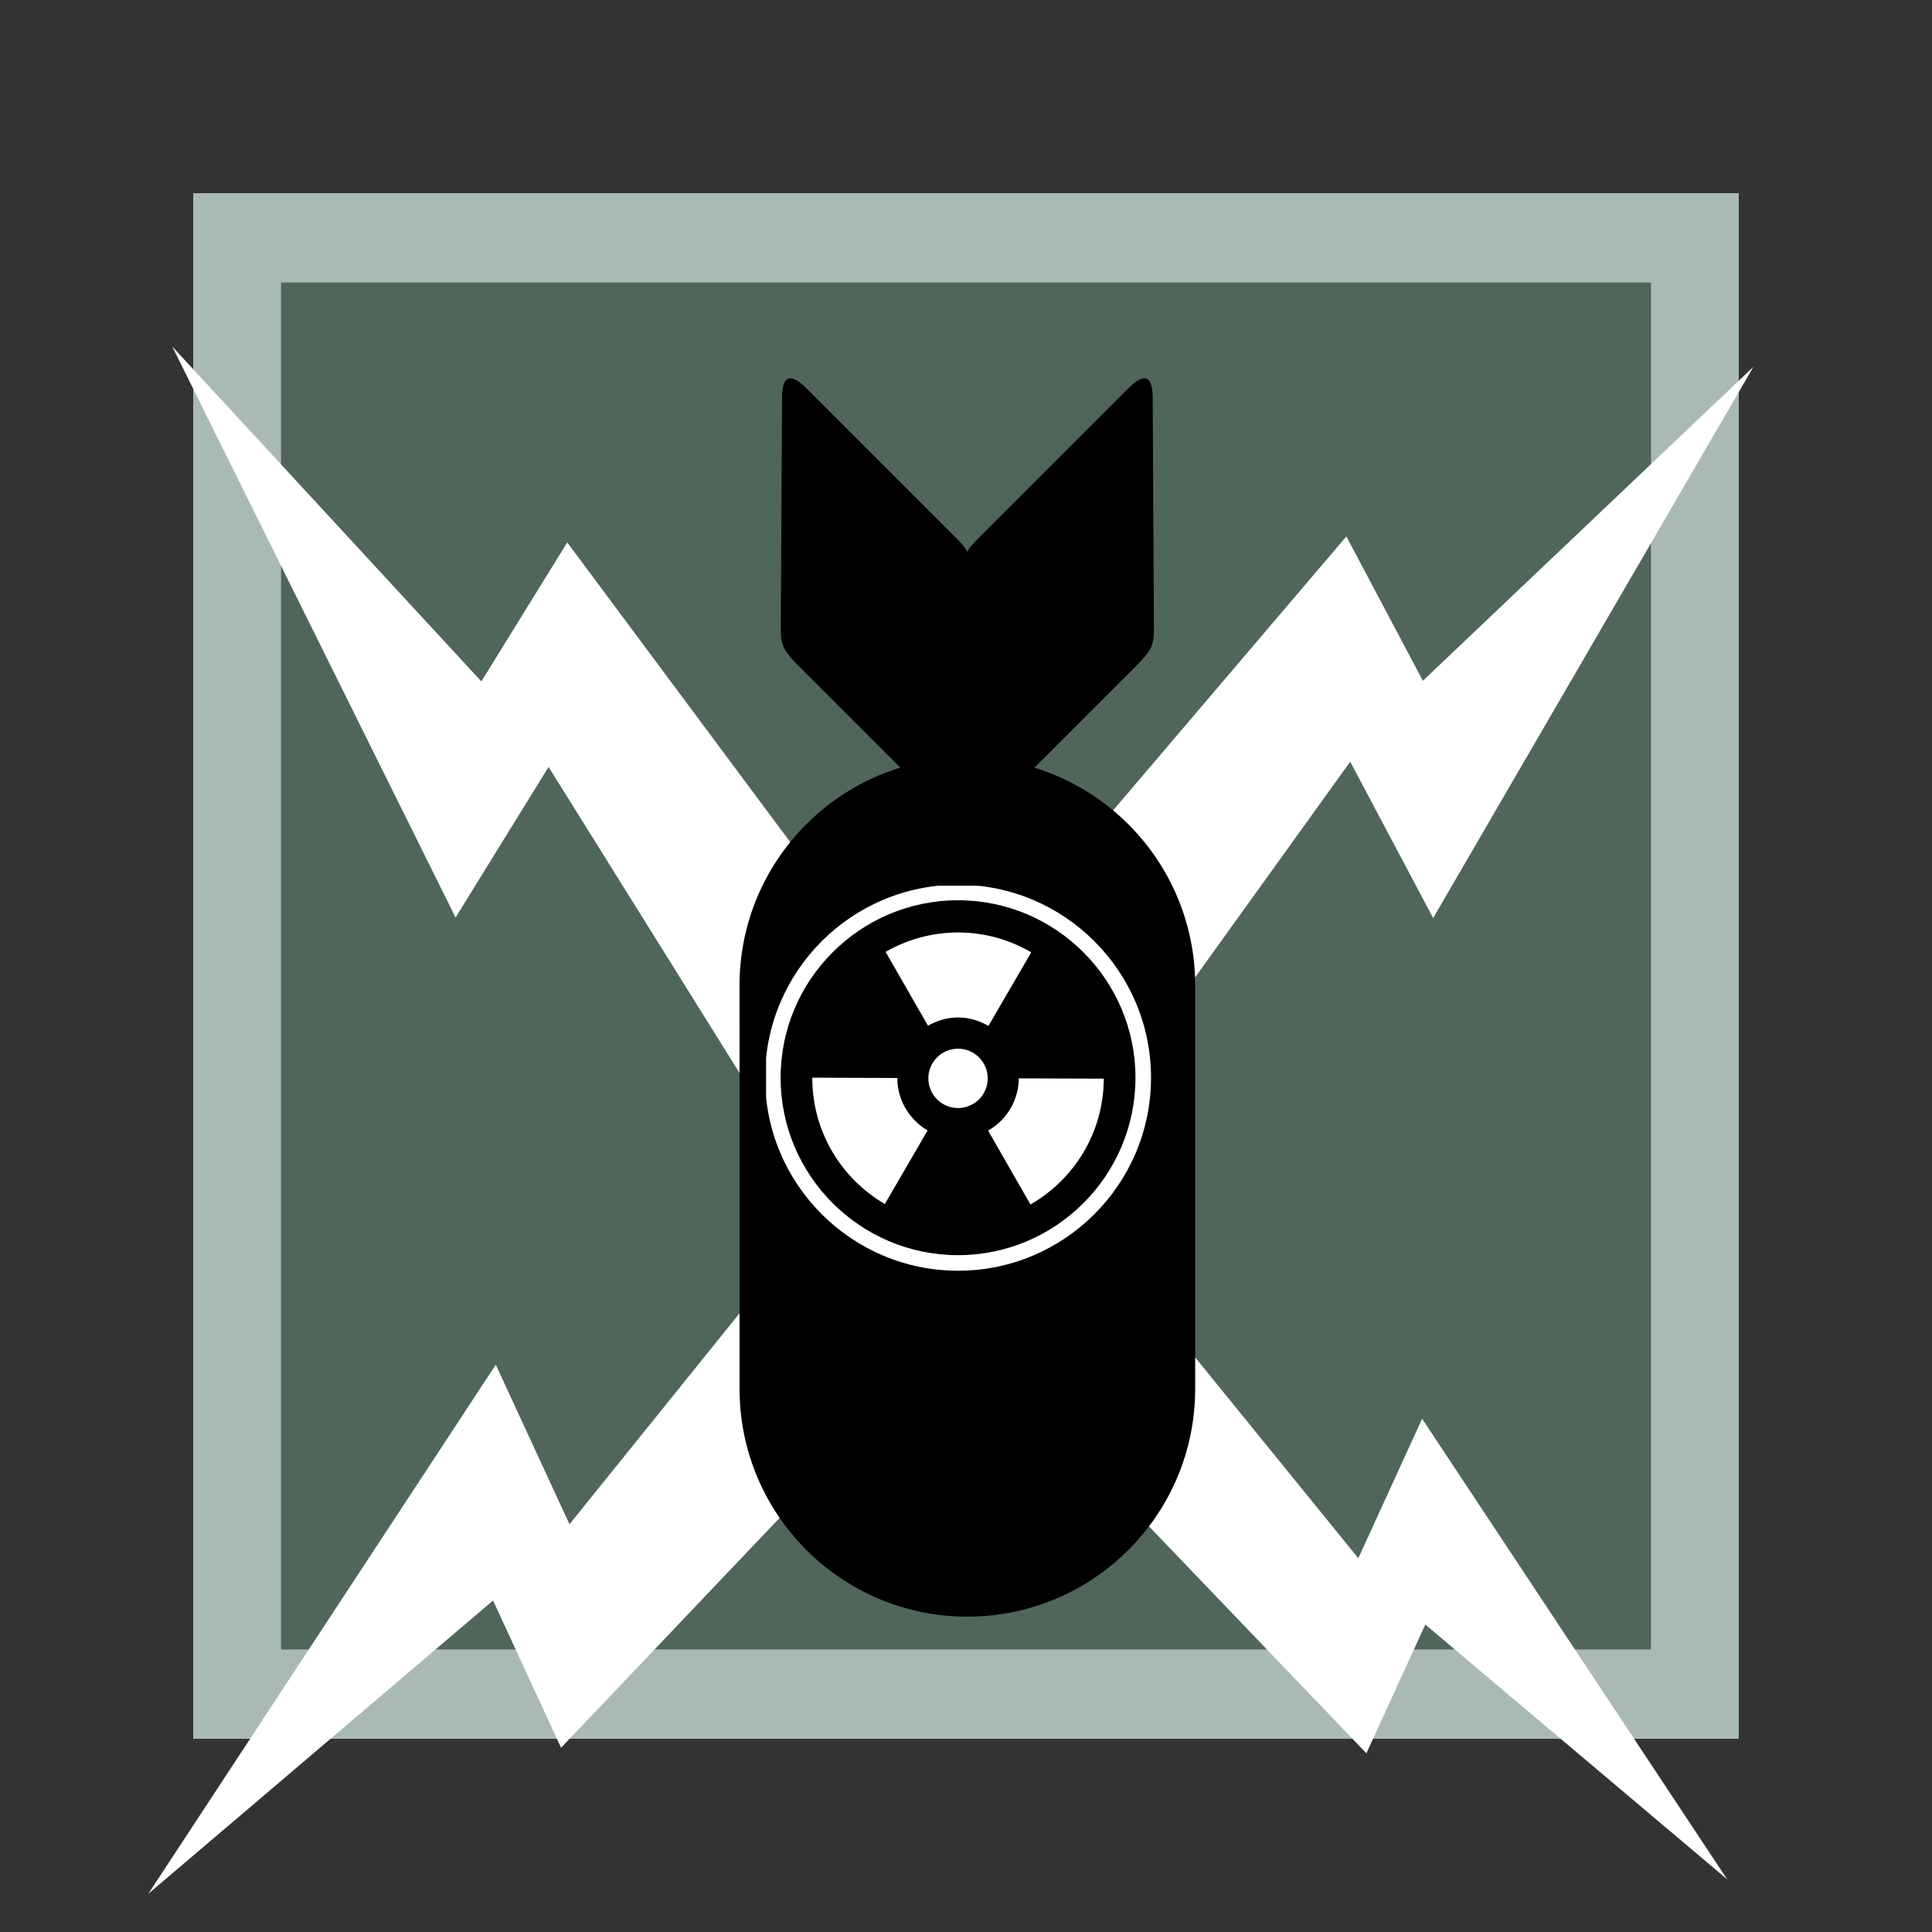 <svg xmlns="http://www.w3.org/2000/svg" xmlns:xlink="http://www.w3.org/1999/xlink" width="240" zoomAndPan="magnify" viewBox="0 0 180 180" height="240" preserveAspectRatio="xMidYMid meet" version="1.0"><rect x="0" y="0" width="180" height="180" fill="#333333" stroke="none"/><defs><clipPath id="ad86ca85ed"><path d="M 26.184 26.324 L 153.816 26.324 L 153.816 153.676 L 26.184 153.676 Z M 26.184 26.324 " clip-rule="nonzero"/></clipPath><clipPath id="63ec41294c"><path d="M 13 114 L 83 114 L 83 177 L 13 177 Z M 13 114 " clip-rule="nonzero"/></clipPath><clipPath id="c771f2a3ed"><path d="M 75.34 113.684 L 90.125 145.684 L 15.23 180.285 L 0.445 148.281 Z M 75.34 113.684 " clip-rule="nonzero"/></clipPath><clipPath id="e6445bdba0"><path d="M 89.996 145.41 L 75.215 113.406 L 0.32 148.008 L 15.102 180.008 Z M 89.996 145.41 " clip-rule="nonzero"/></clipPath><clipPath id="e35a5e66cf"><path d="M 96 34 L 164 34 L 164 100 L 96 100 Z M 96 34 " clip-rule="nonzero"/></clipPath><clipPath id="204dc80ab4"><path d="M 161.855 30.668 L 178.367 61.809 L 104.816 100.809 L 88.305 69.668 Z M 161.855 30.668 " clip-rule="nonzero"/></clipPath><clipPath id="d6266be342"><path d="M 88.461 69.586 L 104.973 100.727 L 178.523 61.727 L 162.008 30.586 Z M 88.461 69.586 " clip-rule="nonzero"/></clipPath><clipPath id="01de31cf5e"><path d="M 100 121 L 161 121 L 161 176 L 100 176 Z M 100 121 " clip-rule="nonzero"/></clipPath><clipPath id="7db11052b8"><path d="M 172.48 150.469 L 159.691 178.434 L 94.215 148.488 L 107.004 120.523 Z M 172.48 150.469 " clip-rule="nonzero"/></clipPath><clipPath id="7e0dee1d40"><path d="M 94.316 148.262 L 107.105 120.301 L 172.582 150.242 L 159.793 178.207 Z M 94.316 148.262 " clip-rule="nonzero"/></clipPath><clipPath id="83bca1b85a"><path d="M 16 32 L 80 32 L 80 102 L 16 102 Z M 16 32 " clip-rule="nonzero"/></clipPath><clipPath id="7ea805b947"><path d="M 88.457 72.527 L 69.938 102.52 L -0.895 58.773 L 17.629 28.781 Z M 88.457 72.527 " clip-rule="nonzero"/></clipPath><clipPath id="96c371a43f"><path d="M 88.457 72.527 L 69.938 102.52 L -0.895 58.773 L 17.629 28.781 Z M 88.457 72.527 " clip-rule="nonzero"/></clipPath><clipPath id="0fd6f8dfea"><path d="M 89 35 L 108 35 L 108 78 L 89 78 Z M 89 35 " clip-rule="nonzero"/></clipPath><clipPath id="45ac829050"><path d="M 18.004 89.996 L 90.129 17.871 L 162.254 89.996 L 90.129 162.121 Z M 18.004 89.996 " clip-rule="nonzero"/></clipPath><clipPath id="c46a6ac685"><path d="M 18.004 89.996 L 90.129 17.871 L 162.254 89.996 L 90.129 162.121 Z M 18.004 89.996 " clip-rule="nonzero"/></clipPath><clipPath id="0919cd4d44"><path d="M 18.004 89.996 L 90.129 17.871 L 162.254 89.996 L 90.129 162.121 Z M 18.004 89.996 " clip-rule="nonzero"/></clipPath><clipPath id="7edd0c1278"><path d="M 72 35 L 91 35 L 91 78 L 72 78 Z M 72 35 " clip-rule="nonzero"/></clipPath><clipPath id="a3f4d25841"><path d="M 18.004 89.996 L 90.129 17.871 L 162.254 89.996 L 90.129 162.121 Z M 18.004 89.996 " clip-rule="nonzero"/></clipPath><clipPath id="dbc92b17a7"><path d="M 18.004 89.996 L 90.129 17.871 L 162.254 89.996 L 90.129 162.121 Z M 18.004 89.996 " clip-rule="nonzero"/></clipPath><clipPath id="68ab95f020"><path d="M 18.004 89.996 L 90.129 17.871 L 162.254 89.996 L 90.129 162.121 Z M 18.004 89.996 " clip-rule="nonzero"/></clipPath><clipPath id="a5659d7a51"><path d="M 68 70 L 112 70 L 112 151 L 68 151 Z M 68 70 " clip-rule="nonzero"/></clipPath><clipPath id="44a7810c9f"><path d="M 18.004 89.996 L 90.129 17.871 L 162.254 89.996 L 90.129 162.121 Z M 18.004 89.996 " clip-rule="nonzero"/></clipPath><clipPath id="cd7a5702ae"><path d="M 18.004 89.996 L 90.129 17.871 L 162.254 89.996 L 90.129 162.121 Z M 18.004 89.996 " clip-rule="nonzero"/></clipPath><clipPath id="d979d48dd7"><path d="M 18.004 89.996 L 90.129 17.871 L 162.254 89.996 L 90.129 162.121 Z M 18.004 89.996 " clip-rule="nonzero"/></clipPath><clipPath id="91f166f7b5"><path d="M 71.375 82.523 L 107.375 82.523 L 107.375 118.523 L 71.375 118.523 Z M 71.375 82.523 " clip-rule="nonzero"/></clipPath></defs><path fill="#a9bab4" d="M 18 18 L 162 18 L 162 162 L 18 162 Z M 18 18 " fill-opacity="1" fill-rule="nonzero"/><g clip-path="url(#ad86ca85ed)"><path fill="#50665a" d="M 26.184 26.324 L 154.027 26.324 L 154.027 153.676 L 26.184 153.676 Z M 26.184 26.324 " fill-opacity="1" fill-rule="nonzero"/></g><g clip-path="url(#63ec41294c)"><g clip-path="url(#c771f2a3ed)"><g clip-path="url(#e6445bdba0)"><path fill="#ffffff" d="M 46.191 127.148 L 53.059 142.012 L 75.324 114.387 L 82.848 130.676 L 52.273 162.836 L 45.938 149.117 L 13.82 176.438 Z M 46.191 127.148 " fill-opacity="1" fill-rule="nonzero"/></g></g></g><g clip-path="url(#e35a5e66cf)"><g clip-path="url(#204dc80ab4)"><g clip-path="url(#d6266be342)"><path fill="#ffffff" d="M 133.523 85.535 L 125.797 70.965 L 104.926 99.98 L 96.457 84.012 L 125.438 49.977 L 132.566 63.426 L 163.363 34.176 Z M 133.523 85.535 " fill-opacity="1" fill-rule="nonzero"/></g></g></g><g clip-path="url(#01de31cf5e)"><g clip-path="url(#7db11052b8)"><g clip-path="url(#7e0dee1d40)"><path fill="#ffffff" d="M 132.496 132.18 L 126.551 145.176 L 107.023 121.137 L 100.512 135.383 L 127.305 163.352 L 132.793 151.355 L 160.918 175.094 Z M 132.496 132.18 " fill-opacity="1" fill-rule="nonzero"/></g></g></g><g clip-path="url(#83bca1b85a)"><g clip-path="url(#7ea805b947)"><g clip-path="url(#96c371a43f)"><path fill="#ffffff" d="M 42.445 85.484 L 51.109 71.453 L 70.031 101.777 L 79.531 86.398 L 52.848 50.535 L 44.848 63.488 L 16.039 32.273 Z M 42.445 85.484 " fill-opacity="1" fill-rule="nonzero"/></g></g></g><g clip-path="url(#0fd6f8dfea)"><g clip-path="url(#45ac829050)"><g clip-path="url(#c46a6ac685)"><g clip-path="url(#0919cd4d44)"><path fill="#000000" d="M 107.395 37.07 C 107.395 35.246 106.797 34.5 105.098 36.203 C 103.395 37.906 92.742 48.555 91.355 49.945 C 89.969 51.332 89.953 51.434 89.953 52.957 C 89.953 54.48 89.961 77.93 89.961 77.93 C 89.961 77.93 104.641 63.254 105.898 61.996 C 107.156 60.734 107.512 60.18 107.508 58.66 C 107.508 57.141 107.395 38.891 107.395 37.07 Z M 107.395 37.07 " fill-opacity="1" fill-rule="nonzero"/></g></g></g></g><g clip-path="url(#7edd0c1278)"><g clip-path="url(#a3f4d25841)"><g clip-path="url(#dbc92b17a7)"><g clip-path="url(#68ab95f020)"><path fill="#000000" d="M 72.859 37.07 C 72.859 35.25 73.457 34.5 75.156 36.203 C 76.855 37.902 87.508 48.551 88.895 49.941 C 90.285 51.328 90.301 51.434 90.301 52.957 C 90.301 54.48 90.293 77.93 90.293 77.93 C 90.293 77.93 75.613 63.25 74.355 61.992 C 73.098 60.734 72.742 60.18 72.742 58.656 C 72.746 57.141 72.859 38.891 72.859 37.07 Z M 72.859 37.07 " fill-opacity="1" fill-rule="nonzero"/></g></g></g></g><g clip-path="url(#a5659d7a51)"><g clip-path="url(#44a7810c9f)"><g clip-path="url(#cd7a5702ae)"><g clip-path="url(#d979d48dd7)"><path fill="#000000" d="M 68.902 129.391 C 68.906 141.113 78.402 150.617 90.125 150.621 C 101.844 150.621 111.352 141.113 111.352 129.395 C 111.348 124.348 111.352 96.855 111.352 91.812 C 111.352 80.094 101.848 70.59 90.125 70.582 C 78.398 70.582 68.902 80.086 68.898 91.809 C 68.906 96.855 68.902 124.348 68.902 129.391 Z M 68.902 129.391 " fill-opacity="1" fill-rule="nonzero"/></g></g></g></g><path fill="#ffffff" d="M 92.09 95.582 L 96.078 88.727 C 94.086 87.562 91.777 86.883 89.305 86.875 C 86.828 86.871 84.512 87.531 82.512 88.684 L 86.457 95.562 C 87.293 95.09 88.242 94.793 89.277 94.793 C 90.305 94.793 91.254 95.102 92.09 95.582 Z M 92.09 95.582 " fill-opacity="1" fill-rule="nonzero"/><path fill="#ffffff" d="M 83.602 100.434 L 75.68 100.406 C 75.668 105.426 78.391 109.816 82.438 112.176 L 86.422 105.324 C 84.742 104.332 83.598 102.523 83.602 100.434 Z M 83.602 100.434 " fill-opacity="1" fill-rule="nonzero"/><path fill="#ffffff" d="M 94.914 100.469 C 94.906 102.566 93.75 104.363 92.062 105.34 L 96.004 112.219 C 100.07 109.887 102.824 105.52 102.836 100.496 Z M 94.914 100.469 " fill-opacity="1" fill-rule="nonzero"/><path fill="#ffffff" d="M 92.023 100.469 C 92.023 100.836 91.953 101.188 91.812 101.527 C 91.672 101.867 91.473 102.168 91.215 102.426 C 90.953 102.684 90.656 102.883 90.316 103.023 C 89.977 103.164 89.625 103.234 89.258 103.234 C 88.891 103.234 88.539 103.164 88.199 103.023 C 87.859 102.883 87.562 102.684 87.301 102.426 C 87.043 102.168 86.844 101.867 86.703 101.527 C 86.562 101.188 86.492 100.836 86.492 100.469 C 86.492 100.102 86.562 99.75 86.703 99.41 C 86.844 99.074 87.043 98.773 87.301 98.516 C 87.562 98.254 87.859 98.055 88.199 97.914 C 88.539 97.773 88.891 97.703 89.258 97.703 C 89.625 97.703 89.977 97.773 90.316 97.914 C 90.656 98.055 90.953 98.254 91.215 98.516 C 91.473 98.773 91.672 99.074 91.812 99.41 C 91.953 99.75 92.023 100.102 92.023 100.469 Z M 92.023 100.469 " fill-opacity="1" fill-rule="nonzero"/><g clip-path="url(#91f166f7b5)"><path fill="#ffffff" d="M 89.258 82.426 C 79.344 82.426 71.281 90.492 71.281 100.406 C 71.281 110.324 79.344 118.391 89.258 118.391 C 99.172 118.391 107.238 110.324 107.238 100.406 C 107.238 90.492 99.172 82.426 89.258 82.426 Z M 89.258 116.941 C 80.145 116.941 72.727 109.523 72.727 100.406 C 72.727 91.293 80.145 83.875 89.258 83.875 C 98.371 83.875 105.789 91.293 105.789 100.406 C 105.789 109.523 98.371 116.941 89.258 116.941 Z M 89.258 116.941 " fill-opacity="1" fill-rule="nonzero"/></g></svg>